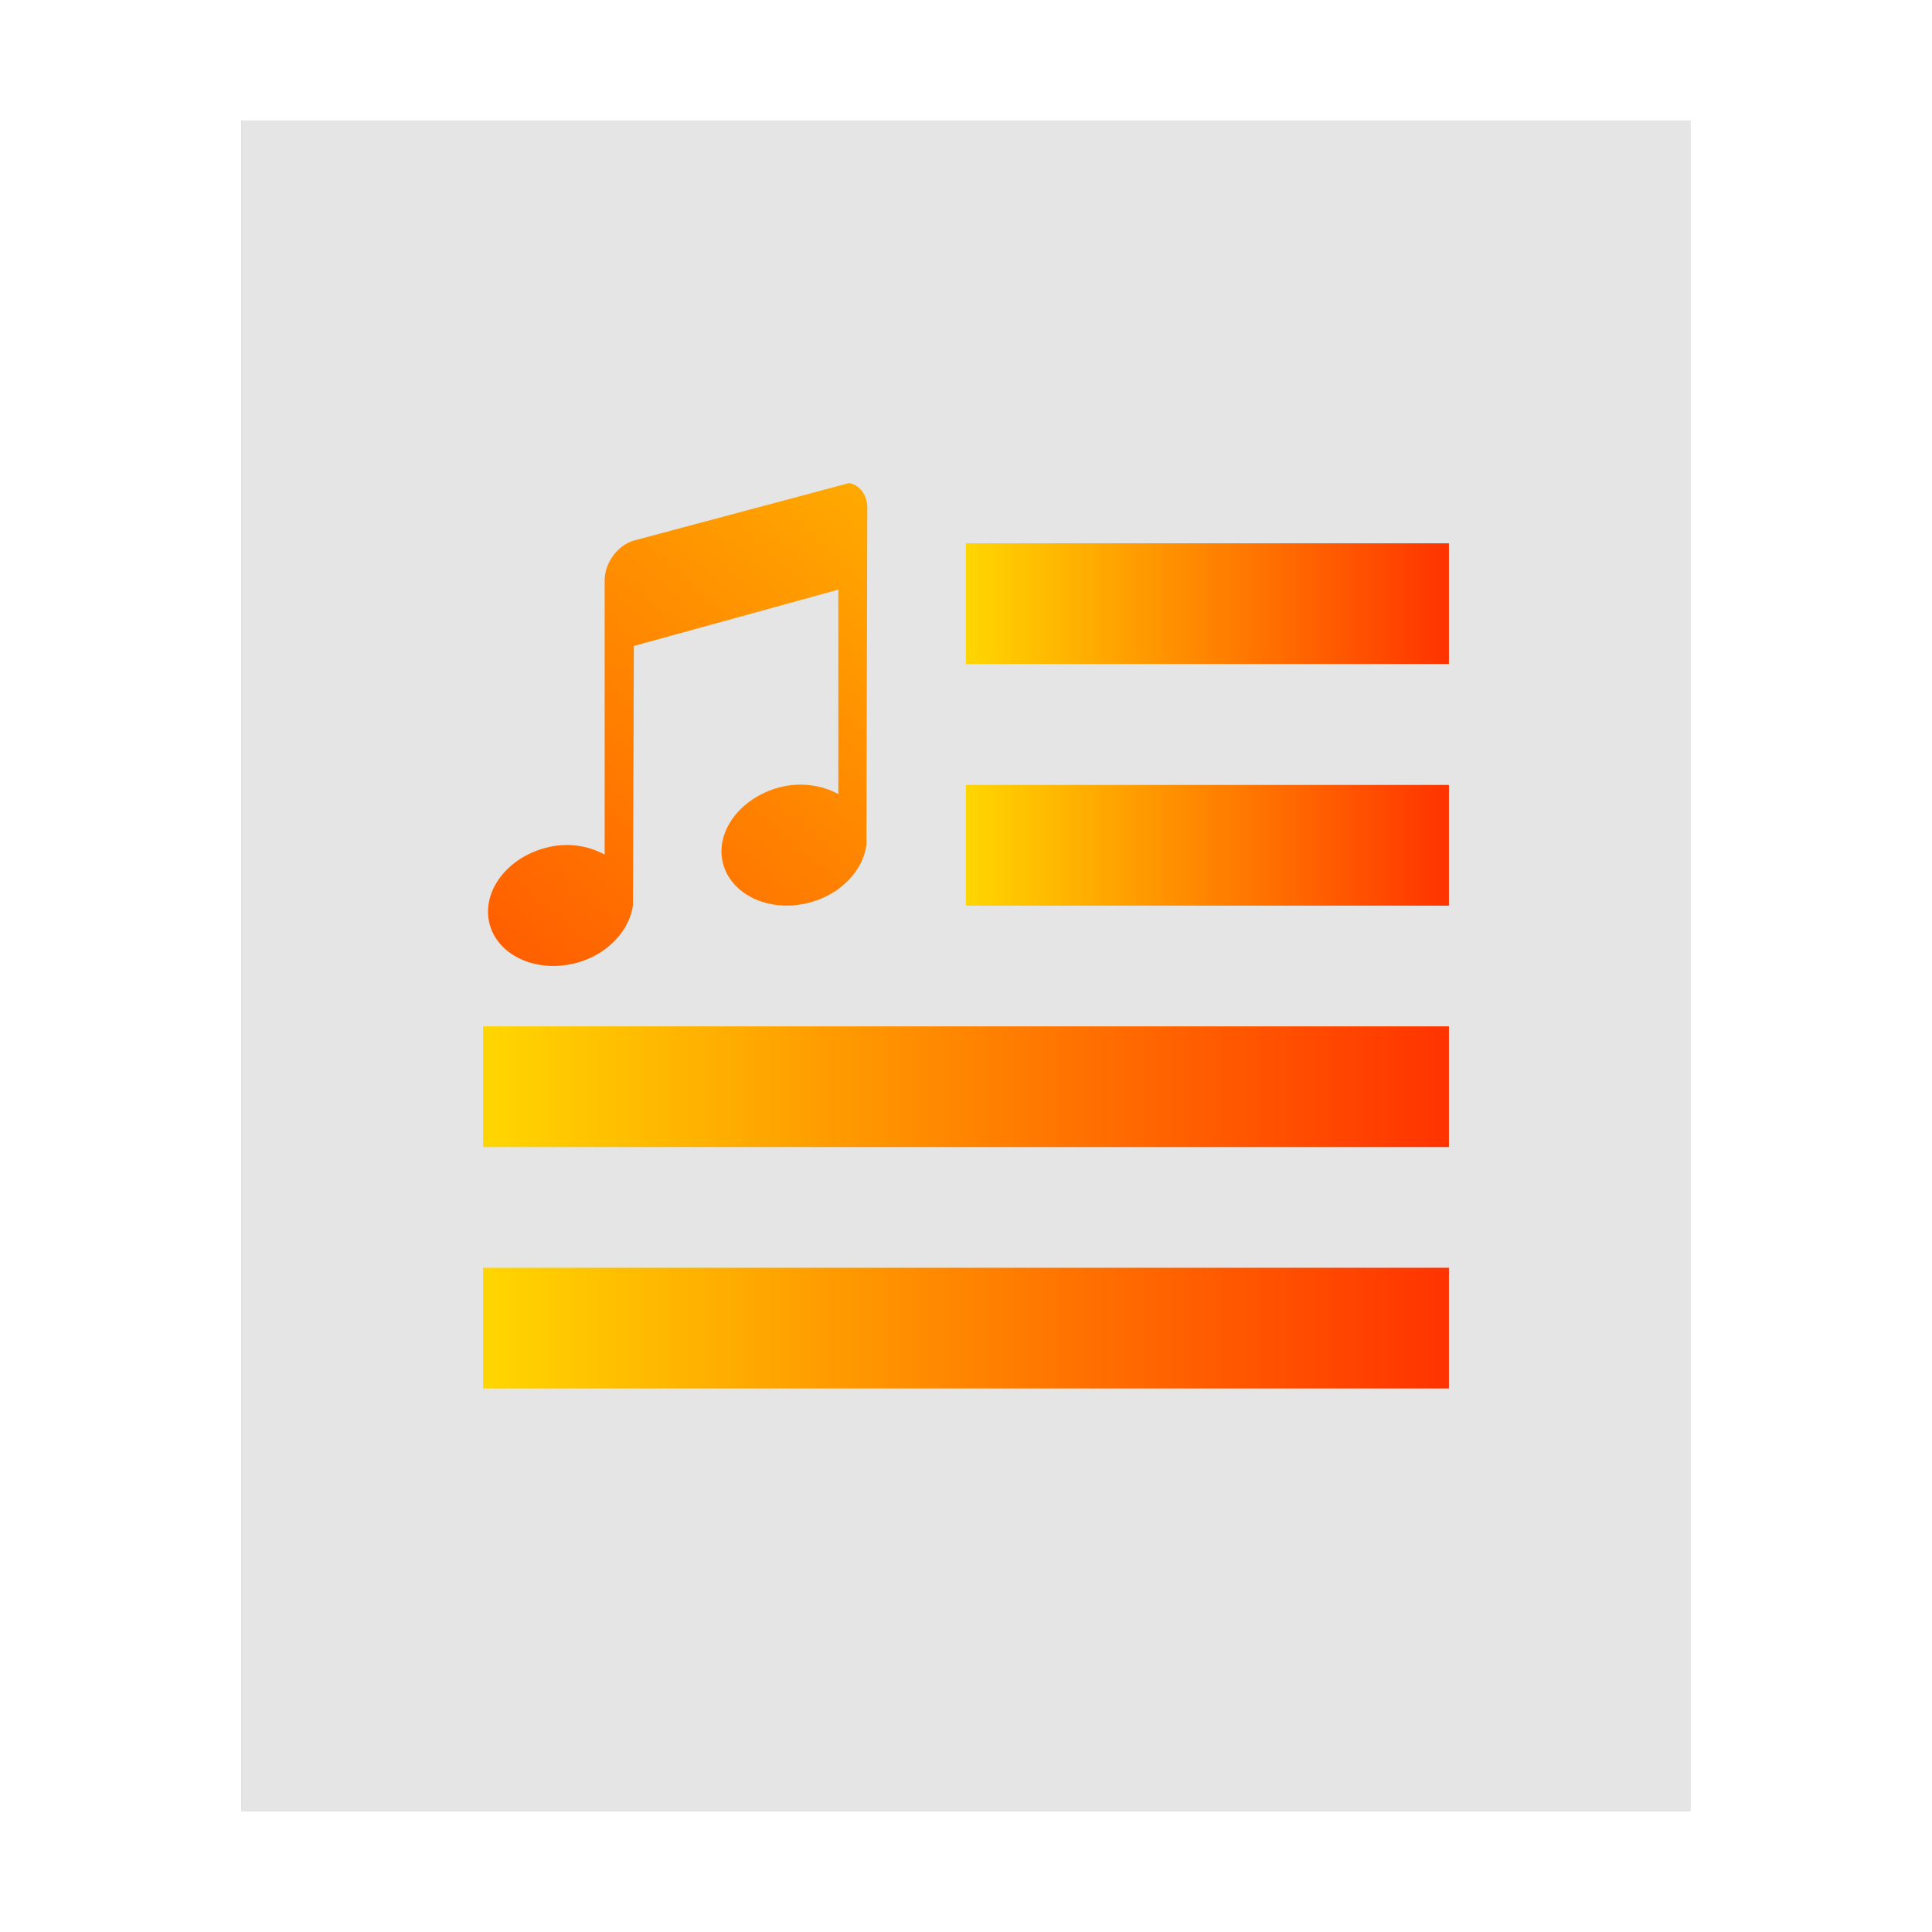 <?xml version="1.0" encoding="UTF-8" standalone="no"?>
<svg
   xmlns:dc="http://purl.org/dc/elements/1.1/"
   xmlns:cc="http://creativecommons.org/ns#"
   xmlns:rdf="http://www.w3.org/1999/02/22-rdf-syntax-ns#"
   xmlns:svg="http://www.w3.org/2000/svg"
   xmlns="http://www.w3.org/2000/svg"
   xmlns:xlink="http://www.w3.org/1999/xlink"
   xmlns:sodipodi="http://sodipodi.sourceforge.net/DTD/sodipodi-0.dtd"
   xmlns:inkscape="http://www.inkscape.org/namespaces/inkscape"
   sodipodi:docname="playlist.svg"
   inkscape:version="1.0 (4035a4fb49, 2020-05-01)"
   id="svg8"
   version="1.1"
   viewBox="0 0 8.467 8.467"
   height="32"
   width="32">
  <defs
     id="defs2">
    <filter
       height="1.201"
       y="-0.1"
       width="1.234"
       x="-0.117"
       id="filter4299"
       style="color-interpolation-filters:sRGB"
       inkscape:collect="always">
      <feGaussianBlur
         id="feGaussianBlur4301"
         stdDeviation="0.31"
         inkscape:collect="always" />
    </filter>
    <linearGradient
       inkscape:collect="always"
       id="linearGradient2344">
      <stop
         style="stop-color:#ffd600;stop-opacity:1"
         offset="0"
         id="stop2340" />
      <stop
         style="stop-color:#ff3300;stop-opacity:1"
         offset="1"
         id="stop2342" />
    </linearGradient>
    <linearGradient
       gradientTransform="matrix(0.571,0,0,0.571,0.626,0.756)"
       inkscape:collect="always"
       xlink:href="#linearGradient2344"
       id="linearGradient861"
       x1="7.408"
       y1="0.529"
       x2="1.058"
       y2="7.938"
       gradientUnits="userSpaceOnUse" />
    <linearGradient
       gradientUnits="userSpaceOnUse"
       y2="2.646"
       x2="6.35"
       y1="2.646"
       x1="4.233"
       id="linearGradient891"
       xlink:href="#linearGradient2344"
       inkscape:collect="always" />
    <linearGradient
       gradientUnits="userSpaceOnUse"
       y2="3.704"
       x2="6.35"
       y1="3.704"
       x1="4.233"
       id="linearGradient899"
       xlink:href="#linearGradient2344"
       inkscape:collect="always" />
    <linearGradient
       gradientUnits="userSpaceOnUse"
       y2="4.762"
       x2="6.35"
       y1="4.762"
       x1="2.117"
       id="linearGradient907"
       xlink:href="#linearGradient2344"
       inkscape:collect="always" />
    <linearGradient
       gradientUnits="userSpaceOnUse"
       y2="5.821"
       x2="6.35"
       y1="5.821"
       x1="2.117"
       id="linearGradient915"
       xlink:href="#linearGradient2344"
       inkscape:collect="always" />
  </defs>
  <sodipodi:namedview
     inkscape:guide-bbox="true"
     showguides="true"
     inkscape:window-maximized="1"
     inkscape:window-y="25"
     inkscape:window-x="0"
     inkscape:window-height="1020"
     inkscape:window-width="1920"
     units="px"
     showgrid="false"
     inkscape:document-rotation="0"
     inkscape:current-layer="layer1"
     inkscape:document-units="px"
     inkscape:cy="14.628282"
     inkscape:cx="22.95114"
     inkscape:zoom="18.009126"
     inkscape:pageshadow="2"
     inkscape:pageopacity="0.0"
     borderopacity="1.0"
     bordercolor="#666666"
     pagecolor="#ffffff"
     id="base">
    <sodipodi:guide
       id="guide883"
       orientation="1,0"
       position="6.35,3.44" />
  </sodipodi:namedview>
  <g
     id="layer1"
     inkscape:groupmode="layer"
     inkscape:label="Capa 1">
    <rect
       style="opacity:0.5;fill:#000000;fill-opacity:1;stroke:none;stroke-width:2.294;filter:url(#filter4299)"
       id="rect833-0"
       width="6.35"
       height="7.408"
       x="1.058"
       y="0.529" />
    <rect
       y="0.529"
       x="1.058"
       height="7.408"
       width="6.35"
       id="rect833"
       style="opacity:1;fill:#e5e5e5;fill-opacity:1;stroke:none;stroke-width:2.294" />
    <path
       inkscape:connector-curvature="0"
       id="path4"
       d="M 3.721,2.117 2.778,2.369 c -0.071,0.02 -0.128,0.098 -0.128,0.174 V 3.745 C 2.578,3.706 2.485,3.69 2.39,3.716 2.217,3.762 2.109,3.912 2.146,4.051 2.183,4.189 2.353,4.266 2.526,4.22 2.664,4.183 2.758,4.078 2.774,3.968 L 2.778,2.831 3.674,2.584 V 3.48 C 3.602,3.441 3.509,3.426 3.414,3.451 3.241,3.498 3.132,3.648 3.169,3.786 3.207,3.925 3.377,4.002 3.55,3.955 3.687,3.918 3.782,3.814 3.797,3.704 l 0.004,-1.479 c 6e-7,-0.057 -0.034,-0.1 -0.08,-0.108 z"
       class="ColorScheme-Text"
       style="color:#4d4d4d;opacity:1;fill:url(#linearGradient861);fill-opacity:1;stroke:none;stroke-width:0.13" />
    <rect
       y="2.381"
       x="4.233"
       height="0.529"
       width="2.117"
       id="rect839"
       style="opacity:1;fill:url(#linearGradient891);fill-opacity:1;stroke-width:0.103" />
    <rect
       style="opacity:1;fill:url(#linearGradient899);fill-opacity:1;stroke-width:0.103"
       id="rect839-6"
       width="2.117"
       height="0.529"
       x="4.233"
       y="3.44" />
    <rect
       style="opacity:1;fill:url(#linearGradient907);fill-opacity:1;stroke-width:0.146"
       id="rect839-8"
       width="4.233"
       height="0.529"
       x="2.117"
       y="4.498" />
    <rect
       style="opacity:1;fill:url(#linearGradient915);fill-opacity:1;stroke-width:0.146"
       id="rect839-62"
       width="4.233"
       height="0.529"
       x="2.117"
       y="5.556" />
  </g>
</svg>
